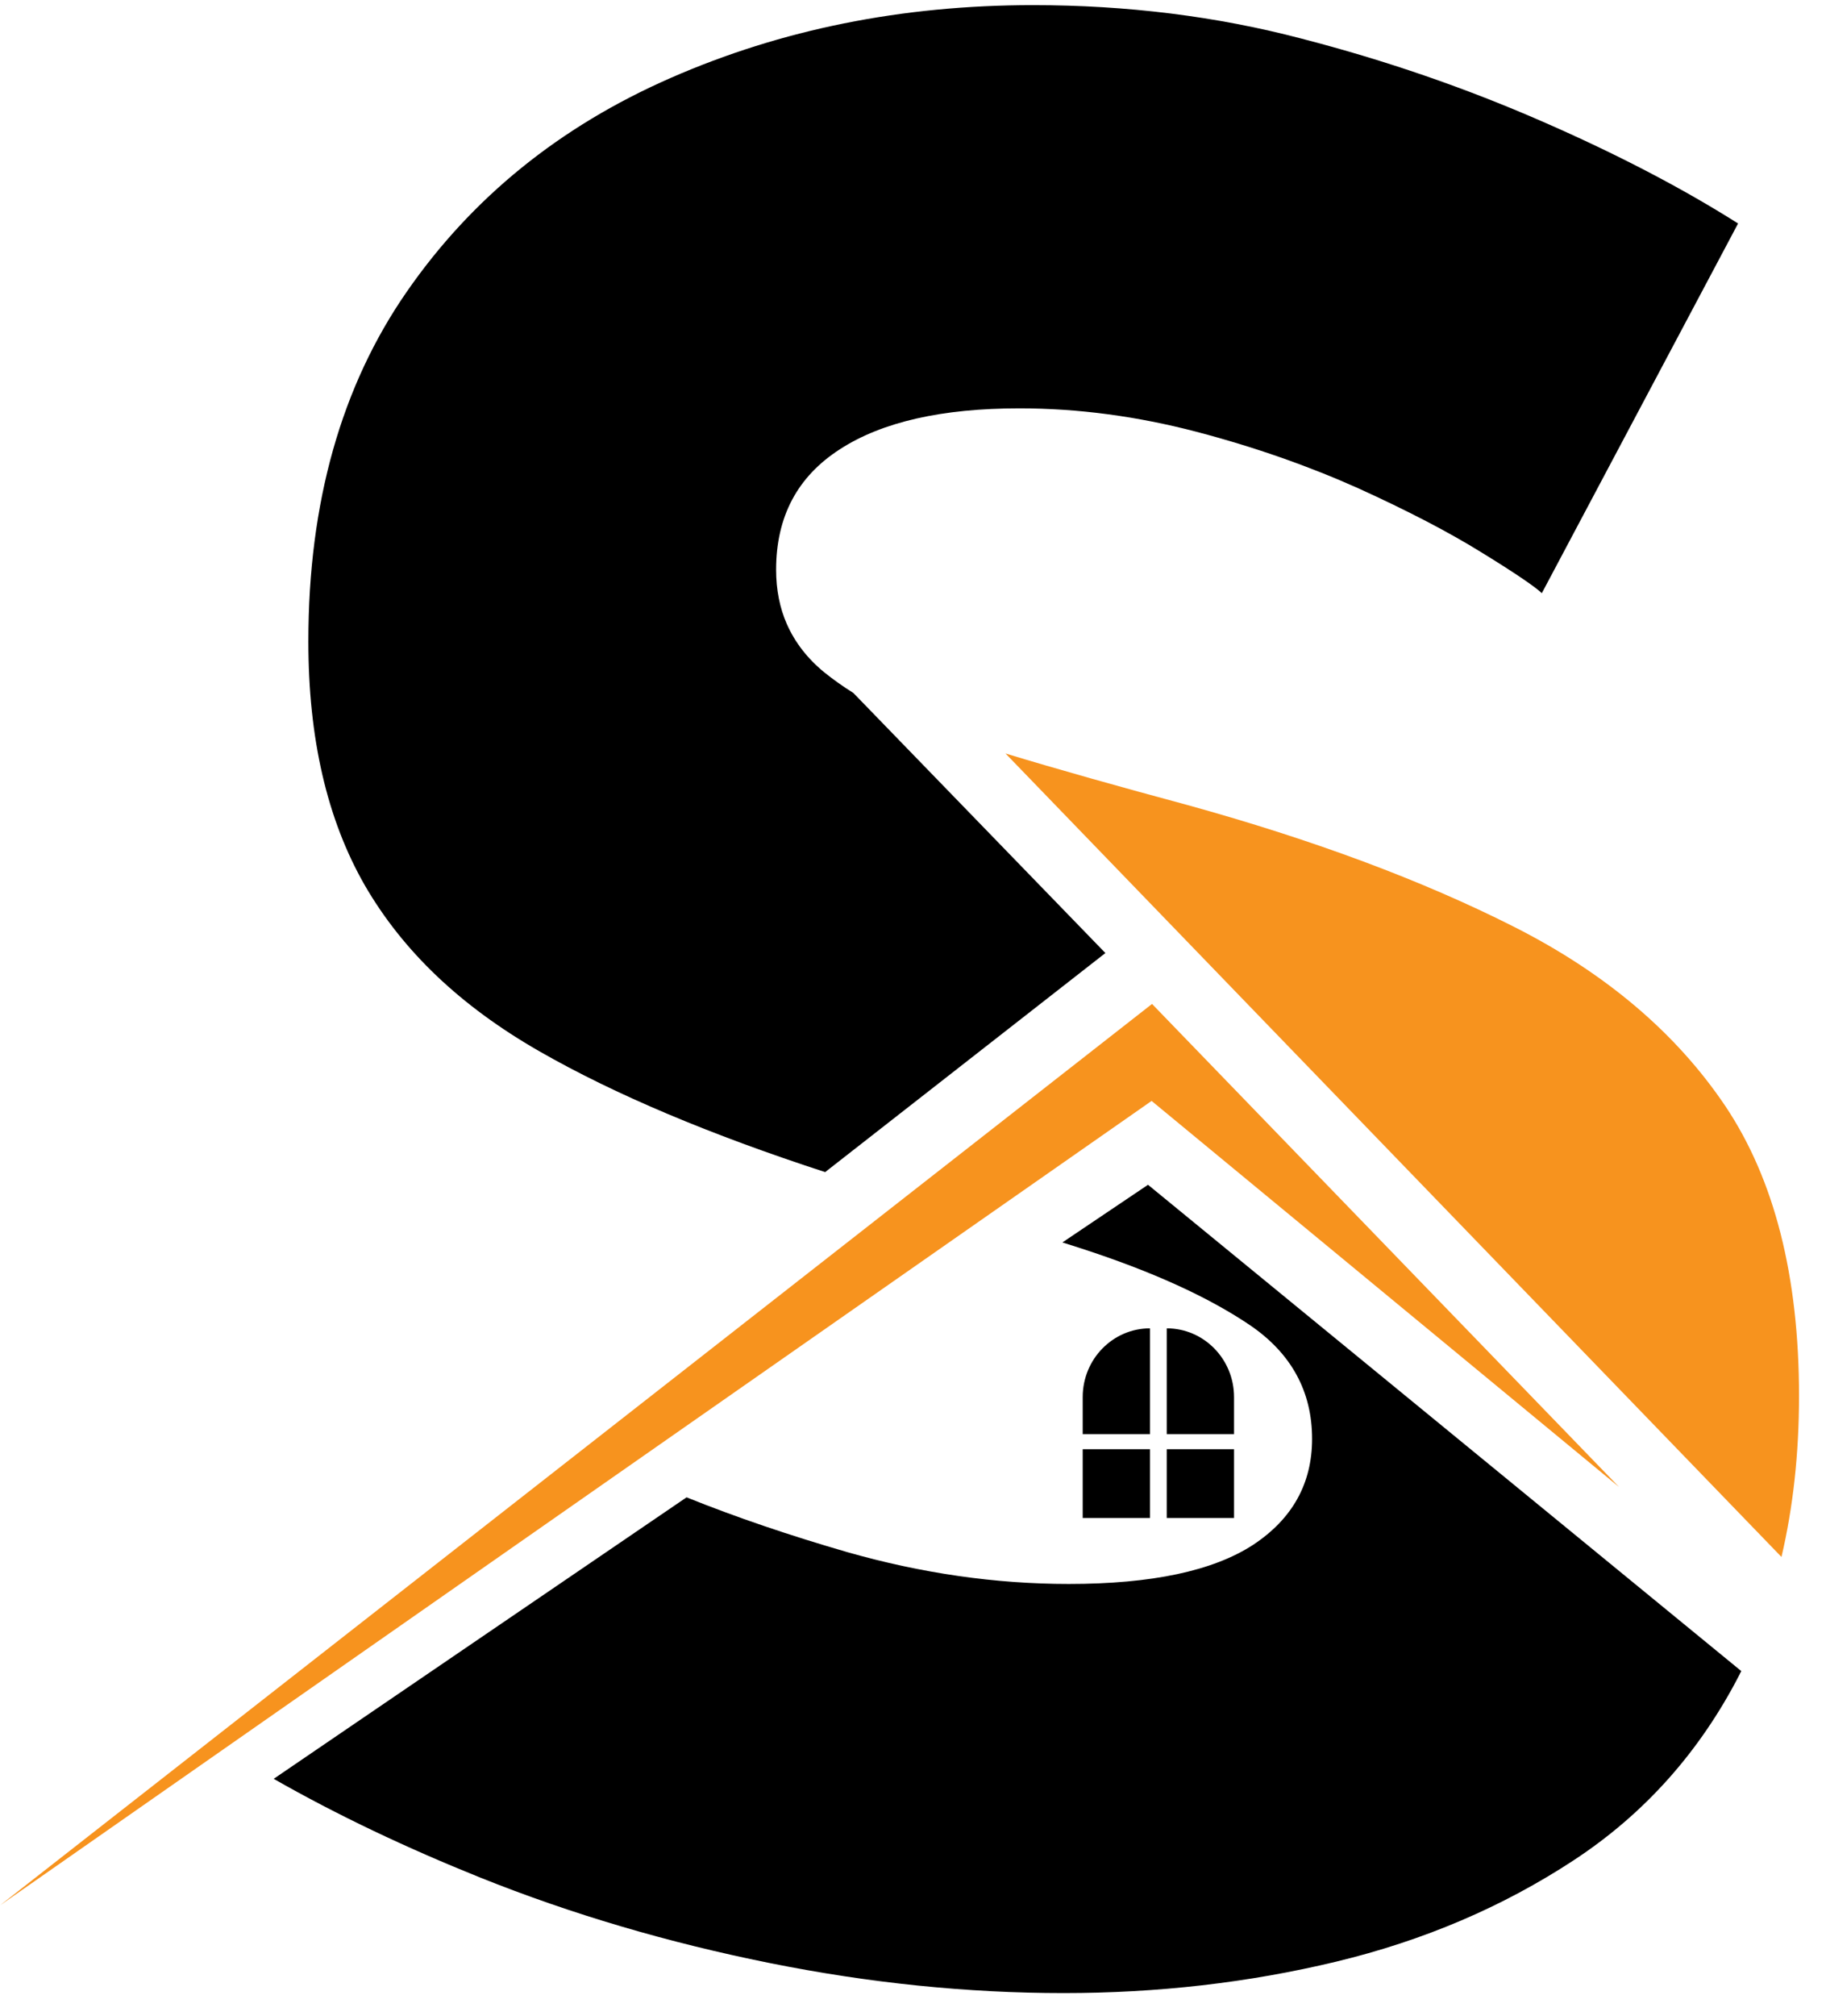 <svg xmlns="http://www.w3.org/2000/svg" xmlns:xlink="http://www.w3.org/1999/xlink" width="135" zoomAndPan="magnify" viewBox="0 0 101.25 111.75" height="149" preserveAspectRatio="xMidYMid meet" version="1.2"><defs><clipPath id="67421f2cff"><path d="M 55 41 L 99.762 41 L 99.762 87 L 55 87 Z M 55 41 "/></clipPath><clipPath id="057918e3f1"><path d="M 15 65 L 97 65 L 97 110.469 L 15 110.469 Z M 15 65 "/></clipPath><clipPath id="30973e90c8"><path d="M 17 0.285 L 97 0.285 L 97 65 L 17 65 Z M 17 0.285 "/></clipPath></defs><g id="b8f9134471"><path style=" stroke:none;fill-rule:nonzero;fill:#f7931e;fill-opacity:1;" d="M 63.855 61.02 L 89.773 82.418 L 63.879 55.645 L 0.008 105.602 Z M 63.855 61.02 "/><g clip-rule="nonzero" clip-path="url(#67421f2cff)"><path style=" stroke:none;fill-rule:nonzero;fill:#f7931e;fill-opacity:1;" d="M 95.668 61.305 C 92.953 57.273 89.047 53.945 83.945 51.367 C 78.848 48.789 72.797 46.543 65.863 44.625 C 62.023 43.59 58.645 42.641 55.754 41.762 L 98.781 86.297 C 99.422 83.562 99.754 80.59 99.754 77.371 C 99.754 70.715 98.383 65.359 95.668 61.305 Z M 95.668 61.305 "/></g><g clip-rule="nonzero" clip-path="url(#057918e3f1)"><path style=" stroke:none;fill-rule:nonzero;fill:#000000;fill-opacity:1;" d="M 58.91 68.863 C 59.262 68.977 59.617 69.086 59.949 69.195 C 63.879 70.473 66.992 71.883 69.309 73.449 C 71.605 75.012 72.754 77.129 72.754 79.75 C 72.754 82.242 71.648 84.203 69.465 85.637 C 67.254 87.066 63.879 87.793 59.262 87.793 C 55.18 87.793 51.094 87.199 46.988 86.031 C 43.789 85.105 40.809 84.094 38.07 82.992 L 15.176 98.594 C 18.73 100.621 22.551 102.426 26.609 104.059 C 31.711 106.105 37.055 107.672 42.641 108.797 C 48.203 109.918 53.656 110.469 58.977 110.469 C 64.188 110.469 69.219 109.898 74.078 108.73 C 78.934 107.562 83.328 105.688 87.258 103.109 C 91.188 100.531 94.254 97.094 96.465 92.797 C 96.484 92.73 96.531 92.688 96.551 92.621 L 63.656 65.668 Z M 58.91 68.863 "/></g><g clip-rule="nonzero" clip-path="url(#30973e90c8)"><path style=" stroke:none;fill-rule:nonzero;fill:#000000;fill-opacity:1;" d="M 29.902 58.266 C 34.094 60.668 39.395 62.895 45.754 64.965 L 61.293 52.824 L 47.32 38.41 C 46.723 38.035 46.195 37.66 45.707 37.266 C 44.758 36.492 44.074 35.59 43.633 34.598 C 43.234 33.695 43.035 32.68 43.035 31.578 C 43.035 28.648 44.207 26.422 46.57 24.902 C 48.91 23.383 52.242 22.633 56.527 22.633 C 59.793 22.633 63.062 23.074 66.352 23.934 C 69.617 24.793 72.598 25.848 75.312 27.062 C 78.027 28.297 80.324 29.484 82.203 30.652 C 84.102 31.82 85.184 32.57 85.492 32.879 L 96.375 12.387 C 93.305 10.445 89.688 8.551 85.492 6.723 C 81.297 4.891 76.859 3.352 72.156 2.137 C 67.453 0.902 62.488 0.285 57.277 0.285 C 50.012 0.285 43.324 1.633 37.188 4.32 C 31.047 7.008 26.168 10.953 22.551 16.176 C 18.93 21.398 17.098 27.855 17.098 35.547 C 17.098 40.922 18.133 45.418 20.23 49.074 C 22.352 52.734 25.551 55.773 29.902 58.266 Z M 29.902 58.266 "/></g><path style=" stroke:none;fill-rule:nonzero;fill:#000000;fill-opacity:1;" d="M 60.035 77.438 L 60.035 79.488 L 63.766 79.488 L 63.766 73.625 C 61.715 73.625 60.035 75.32 60.035 77.438 Z M 60.035 77.438 "/><path style=" stroke:none;fill-rule:nonzero;fill:#000000;fill-opacity:1;" d="M 64.695 73.625 L 64.695 79.488 L 68.426 79.488 L 68.426 77.438 C 68.426 75.32 66.746 73.625 64.695 73.625 Z M 64.695 73.625 "/><path style=" stroke:none;fill-rule:nonzero;fill:#000000;fill-opacity:1;" d="M 60.035 80.324 L 63.766 80.324 L 63.766 84.137 L 60.035 84.137 Z M 60.035 80.324 "/><path style=" stroke:none;fill-rule:nonzero;fill:#000000;fill-opacity:1;" d="M 64.695 80.324 L 68.426 80.324 L 68.426 84.137 L 64.695 84.137 Z M 64.695 80.324 "/></g></svg>